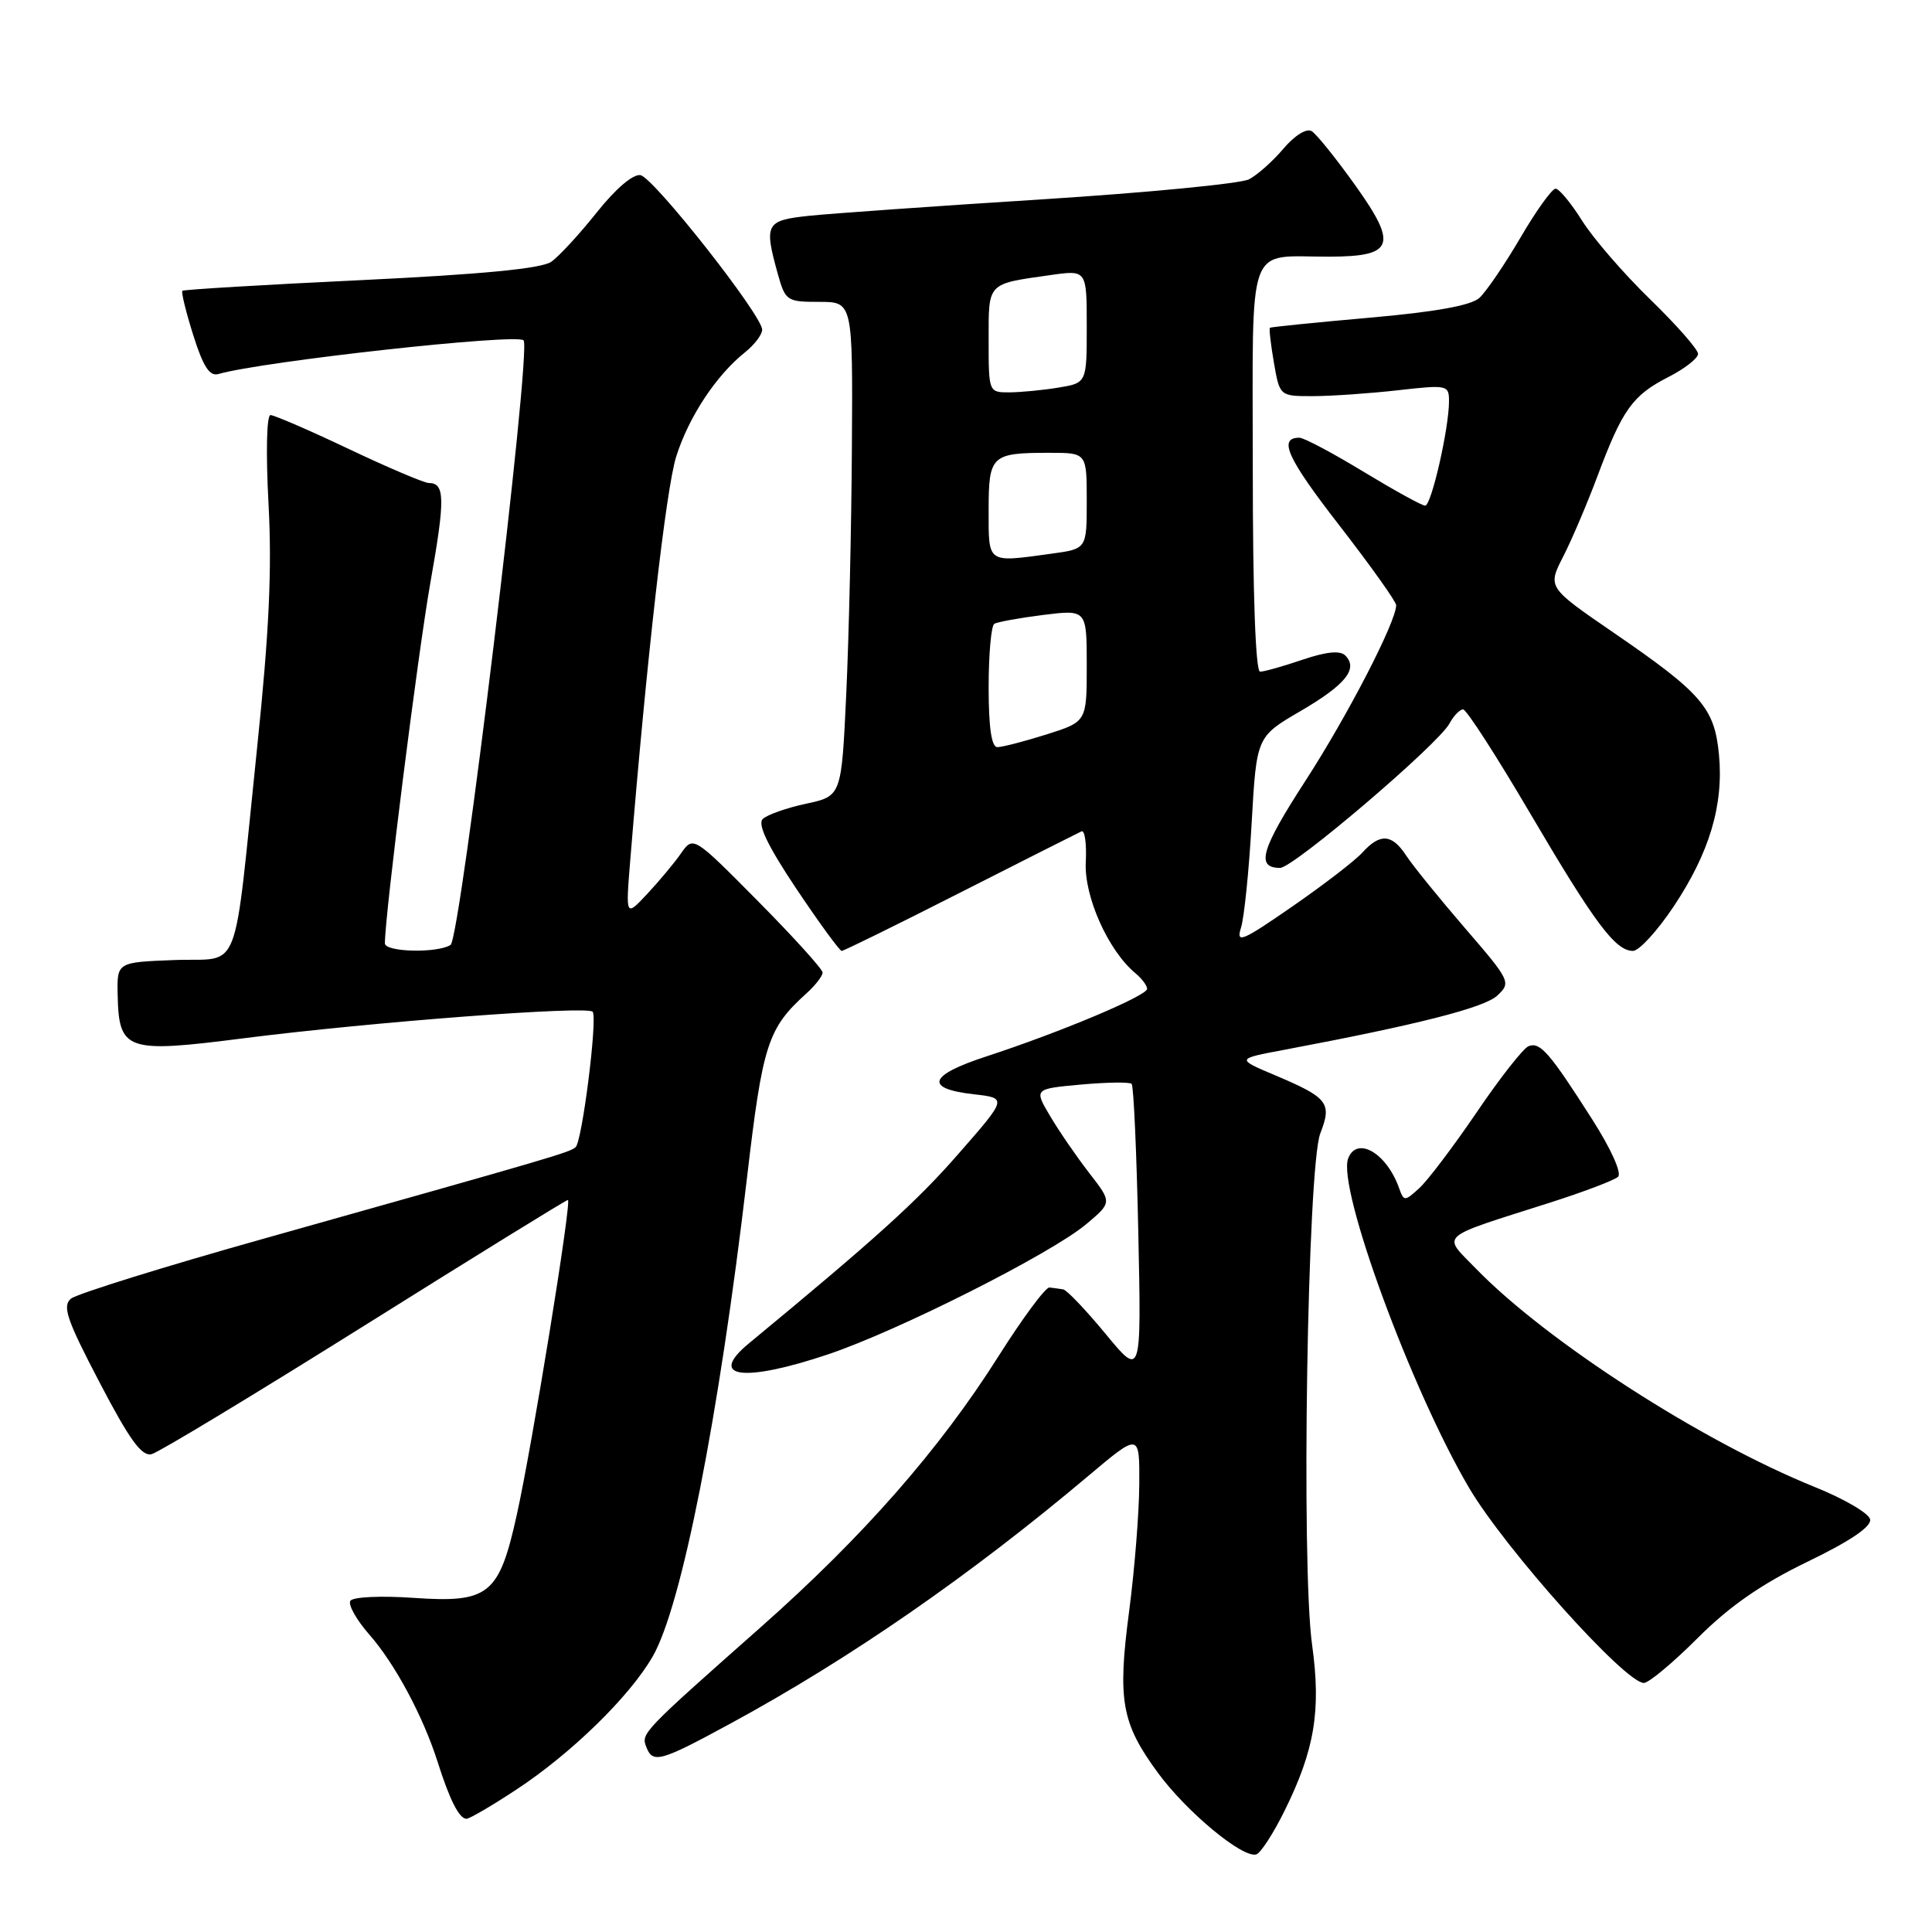 <?xml version="1.0" encoding="UTF-8" standalone="no"?>
<!DOCTYPE svg PUBLIC "-//W3C//DTD SVG 1.1//EN" "http://www.w3.org/Graphics/SVG/1.1/DTD/svg11.dtd" >
<svg xmlns="http://www.w3.org/2000/svg" xmlns:xlink="http://www.w3.org/1999/xlink" version="1.1" viewBox="0 0 256 256">
 <g >
 <path fill="currentColor"
d=" M 170.20 239.96 C 174.20 231.88 175.07 226.66 173.86 217.95 C 172.39 207.39 173.24 154.54 174.95 150.17 C 176.52 146.14 175.98 145.45 168.91 142.46 C 163.80 140.30 163.80 140.30 170.15 139.11 C 187.87 135.77 196.67 133.53 198.40 131.92 C 200.25 130.19 200.14 129.96 194.09 122.95 C 190.68 118.99 187.18 114.68 186.33 113.37 C 184.44 110.49 182.88 110.38 180.54 112.95 C 179.57 114.03 175.38 117.25 171.23 120.12 C 164.54 124.75 163.76 125.07 164.44 122.92 C 164.86 121.59 165.50 115.35 165.85 109.06 C 166.50 97.62 166.50 97.62 172.31 94.23 C 178.31 90.73 180.01 88.61 178.25 86.85 C 177.57 86.17 175.73 86.35 172.58 87.42 C 170.02 88.29 167.50 89.00 166.97 89.00 C 166.37 89.00 166.00 78.72 166.00 62.12 C 166.00 31.35 165.03 34.04 176.13 34.01 C 184.70 33.99 185.25 32.50 179.59 24.57 C 177.05 21.01 174.45 17.78 173.81 17.38 C 173.13 16.96 171.57 17.93 170.07 19.69 C 168.66 21.36 166.60 23.19 165.50 23.76 C 164.40 24.33 152.03 25.53 138.00 26.42 C 123.97 27.31 110.14 28.29 107.25 28.59 C 101.46 29.20 101.22 29.64 103.05 36.25 C 104.06 39.87 104.25 40.00 108.55 40.00 C 113.00 40.00 113.00 40.00 112.88 59.25 C 112.82 69.84 112.48 84.57 112.13 92.00 C 111.50 105.49 111.50 105.49 106.80 106.50 C 104.21 107.05 101.63 107.97 101.06 108.53 C 100.36 109.24 101.76 112.14 105.53 117.78 C 108.56 122.30 111.26 126.00 111.53 126.00 C 111.80 126.00 118.88 122.52 127.26 118.26 C 135.64 114.01 142.86 110.36 143.30 110.16 C 143.74 109.96 144.00 111.80 143.87 114.26 C 143.64 118.79 146.85 125.97 150.44 128.95 C 151.30 129.66 152.00 130.60 152.00 131.03 C 152.00 131.94 140.47 136.79 130.70 139.98 C 123.01 142.49 122.44 144.25 129.06 145.00 C 133.47 145.50 133.47 145.50 126.98 152.91 C 121.49 159.20 116.09 164.08 99.25 177.99 C 93.69 182.58 98.46 183.24 109.75 179.45 C 119.03 176.33 139.24 166.14 143.93 162.21 C 147.36 159.33 147.36 159.33 144.32 155.42 C 142.65 153.26 140.32 149.87 139.15 147.89 C 137.01 144.28 137.01 144.28 143.24 143.71 C 146.67 143.40 149.69 143.36 149.95 143.62 C 150.21 143.88 150.61 152.73 150.83 163.30 C 151.24 182.50 151.24 182.50 146.50 176.75 C 143.89 173.59 141.36 170.93 140.88 170.85 C 140.39 170.77 139.58 170.66 139.06 170.60 C 138.55 170.54 135.51 174.64 132.31 179.70 C 124.51 192.04 114.41 203.56 100.86 215.56 C 85.15 229.46 84.94 229.68 85.62 231.44 C 86.49 233.73 87.44 233.46 96.90 228.32 C 112.70 219.73 128.60 208.72 144.25 195.53 C 151.00 189.85 151.00 189.85 150.96 196.67 C 150.94 200.43 150.34 207.98 149.62 213.46 C 148.06 225.29 148.59 228.32 153.43 234.91 C 157.23 240.09 164.66 246.25 166.46 245.72 C 167.03 245.56 168.72 242.96 170.20 239.96 Z  M 68.42 237.13 C 75.69 232.35 83.43 224.80 86.48 219.50 C 90.32 212.84 95.25 187.84 98.97 156.15 C 101.06 138.30 101.72 136.27 106.89 131.60 C 108.05 130.55 109.00 129.32 109.00 128.87 C 109.00 128.42 105.14 124.16 100.43 119.40 C 91.86 110.75 91.86 110.75 90.22 113.10 C 89.32 114.39 87.30 116.80 85.74 118.47 C 82.90 121.50 82.90 121.50 83.51 114.00 C 85.70 87.18 88.25 64.79 89.60 60.50 C 91.26 55.24 94.89 49.74 98.72 46.68 C 99.97 45.68 101.00 44.33 100.99 43.68 C 100.97 41.76 86.63 23.55 84.87 23.21 C 83.89 23.03 81.59 24.99 79.08 28.14 C 76.79 31.02 74.07 33.97 73.04 34.69 C 71.75 35.59 63.87 36.35 47.83 37.12 C 35.00 37.73 24.35 38.37 24.17 38.53 C 23.99 38.69 24.64 41.34 25.61 44.42 C 26.92 48.57 27.77 49.90 28.94 49.56 C 34.76 47.88 68.56 44.15 69.38 45.10 C 70.45 46.35 61.02 124.37 59.70 125.21 C 57.93 126.33 51.00 126.16 51.00 125.00 C 51.00 121.23 55.39 86.44 57.03 77.19 C 59.00 66.09 58.97 64.00 56.81 64.00 C 56.22 64.00 51.46 61.98 46.23 59.50 C 41.01 57.02 36.33 55.00 35.84 55.00 C 35.33 55.00 35.22 60.04 35.58 66.75 C 36.05 75.46 35.66 83.79 34.08 98.96 C 30.84 130.12 32.10 126.87 23.13 127.21 C 15.50 127.50 15.50 127.50 15.59 131.80 C 15.75 139.24 16.69 139.57 32.18 137.59 C 49.27 135.41 78.02 133.23 78.54 134.07 C 79.18 135.10 77.13 151.28 76.27 152.01 C 75.46 152.71 73.58 153.26 35.16 164.07 C 21.77 167.83 10.18 171.44 9.40 172.08 C 8.23 173.06 8.84 174.86 13.20 183.19 C 17.18 190.81 18.79 193.03 20.10 192.68 C 21.04 192.44 33.74 184.76 48.33 175.62 C 62.91 166.48 75.02 159.00 75.25 159.00 C 75.80 159.00 70.51 191.59 68.47 200.76 C 66.13 211.32 64.77 212.41 54.87 211.73 C 50.42 211.42 46.75 211.60 46.42 212.12 C 46.11 212.64 47.23 214.64 48.92 216.57 C 52.34 220.46 56.06 227.40 58.00 233.50 C 59.58 238.49 60.85 241.00 61.81 241.00 C 62.21 241.00 65.19 239.26 68.42 237.13 Z  M 224.94 217.06 C 229.17 212.83 233.38 209.90 239.50 206.94 C 245.17 204.20 248.00 202.28 247.80 201.32 C 247.64 200.52 244.35 198.60 240.50 197.05 C 225.52 191.01 204.96 177.76 195.58 168.11 C 191.08 163.47 190.28 164.17 205.43 159.34 C 209.87 157.92 213.91 156.39 214.40 155.93 C 214.92 155.45 213.46 152.21 210.96 148.30 C 205.33 139.48 204.08 138.03 202.55 138.62 C 201.86 138.88 198.76 142.82 195.68 147.37 C 192.59 151.91 189.16 156.45 188.05 157.45 C 186.11 159.21 186.02 159.21 185.37 157.39 C 183.72 152.77 179.79 150.50 178.64 153.50 C 177.16 157.35 186.98 184.10 194.65 197.13 C 199.41 205.22 215.33 223.00 217.82 223.00 C 218.47 223.00 221.68 220.32 224.94 217.06 Z  M 221.75 120.14 C 226.52 113.00 228.41 106.65 227.77 99.97 C 227.18 93.80 225.50 91.85 213.78 83.81 C 205.05 77.82 205.05 77.82 207.14 73.73 C 208.29 71.48 210.33 66.68 211.68 63.07 C 214.97 54.28 216.32 52.39 221.01 49.99 C 223.21 48.87 225.00 47.48 225.00 46.89 C 225.00 46.30 222.14 43.05 218.65 39.66 C 215.16 36.27 211.11 31.59 209.64 29.25 C 208.17 26.91 206.59 25.00 206.12 25.00 C 205.65 25.00 203.55 27.92 201.46 31.50 C 199.37 35.07 196.92 38.66 196.02 39.48 C 194.91 40.48 190.15 41.34 181.44 42.10 C 174.32 42.73 168.40 43.33 168.27 43.43 C 168.14 43.54 168.38 45.62 168.80 48.06 C 169.57 52.50 169.57 52.50 174.03 52.49 C 176.49 52.48 181.54 52.13 185.25 51.71 C 191.78 50.97 192.00 51.02 192.00 53.16 C 192.00 56.78 189.66 67.00 188.84 67.00 C 188.41 67.00 184.74 64.97 180.66 62.50 C 176.58 60.02 172.77 58.00 172.18 58.00 C 169.32 58.00 170.56 60.71 177.47 69.62 C 181.61 74.96 185.00 79.72 185.00 80.19 C 185.00 82.38 178.58 94.80 173.01 103.41 C 167.08 112.56 166.37 115.00 169.62 115.00 C 171.38 115.00 190.60 98.61 192.07 95.86 C 192.62 94.84 193.43 94.00 193.87 94.00 C 194.31 94.00 198.30 100.19 202.74 107.75 C 211.33 122.36 214.05 126.00 216.38 126.00 C 217.18 126.00 219.60 123.36 221.75 120.14 Z  M 131.00 91.06 C 131.00 86.69 131.34 82.91 131.75 82.66 C 132.16 82.41 135.09 81.88 138.25 81.48 C 144.00 80.77 144.00 80.77 144.00 88.20 C 144.00 95.63 144.00 95.63 138.66 97.32 C 135.73 98.24 132.80 99.00 132.16 99.00 C 131.38 99.00 131.00 96.42 131.00 91.06 Z  M 131.00 67.61 C 131.00 60.32 131.34 60.00 139.08 60.00 C 144.00 60.00 144.00 60.00 144.00 66.36 C 144.00 72.73 144.00 72.73 139.36 73.36 C 130.71 74.55 131.00 74.75 131.00 67.61 Z  M 131.00 45.07 C 131.00 37.36 130.73 37.65 139.25 36.44 C 144.00 35.77 144.00 35.77 144.00 43.26 C 144.00 50.74 144.00 50.74 140.25 51.36 C 138.19 51.70 135.26 51.98 133.75 51.99 C 131.01 52.00 131.00 51.97 131.00 45.07 Z "/>
</g>
</svg>